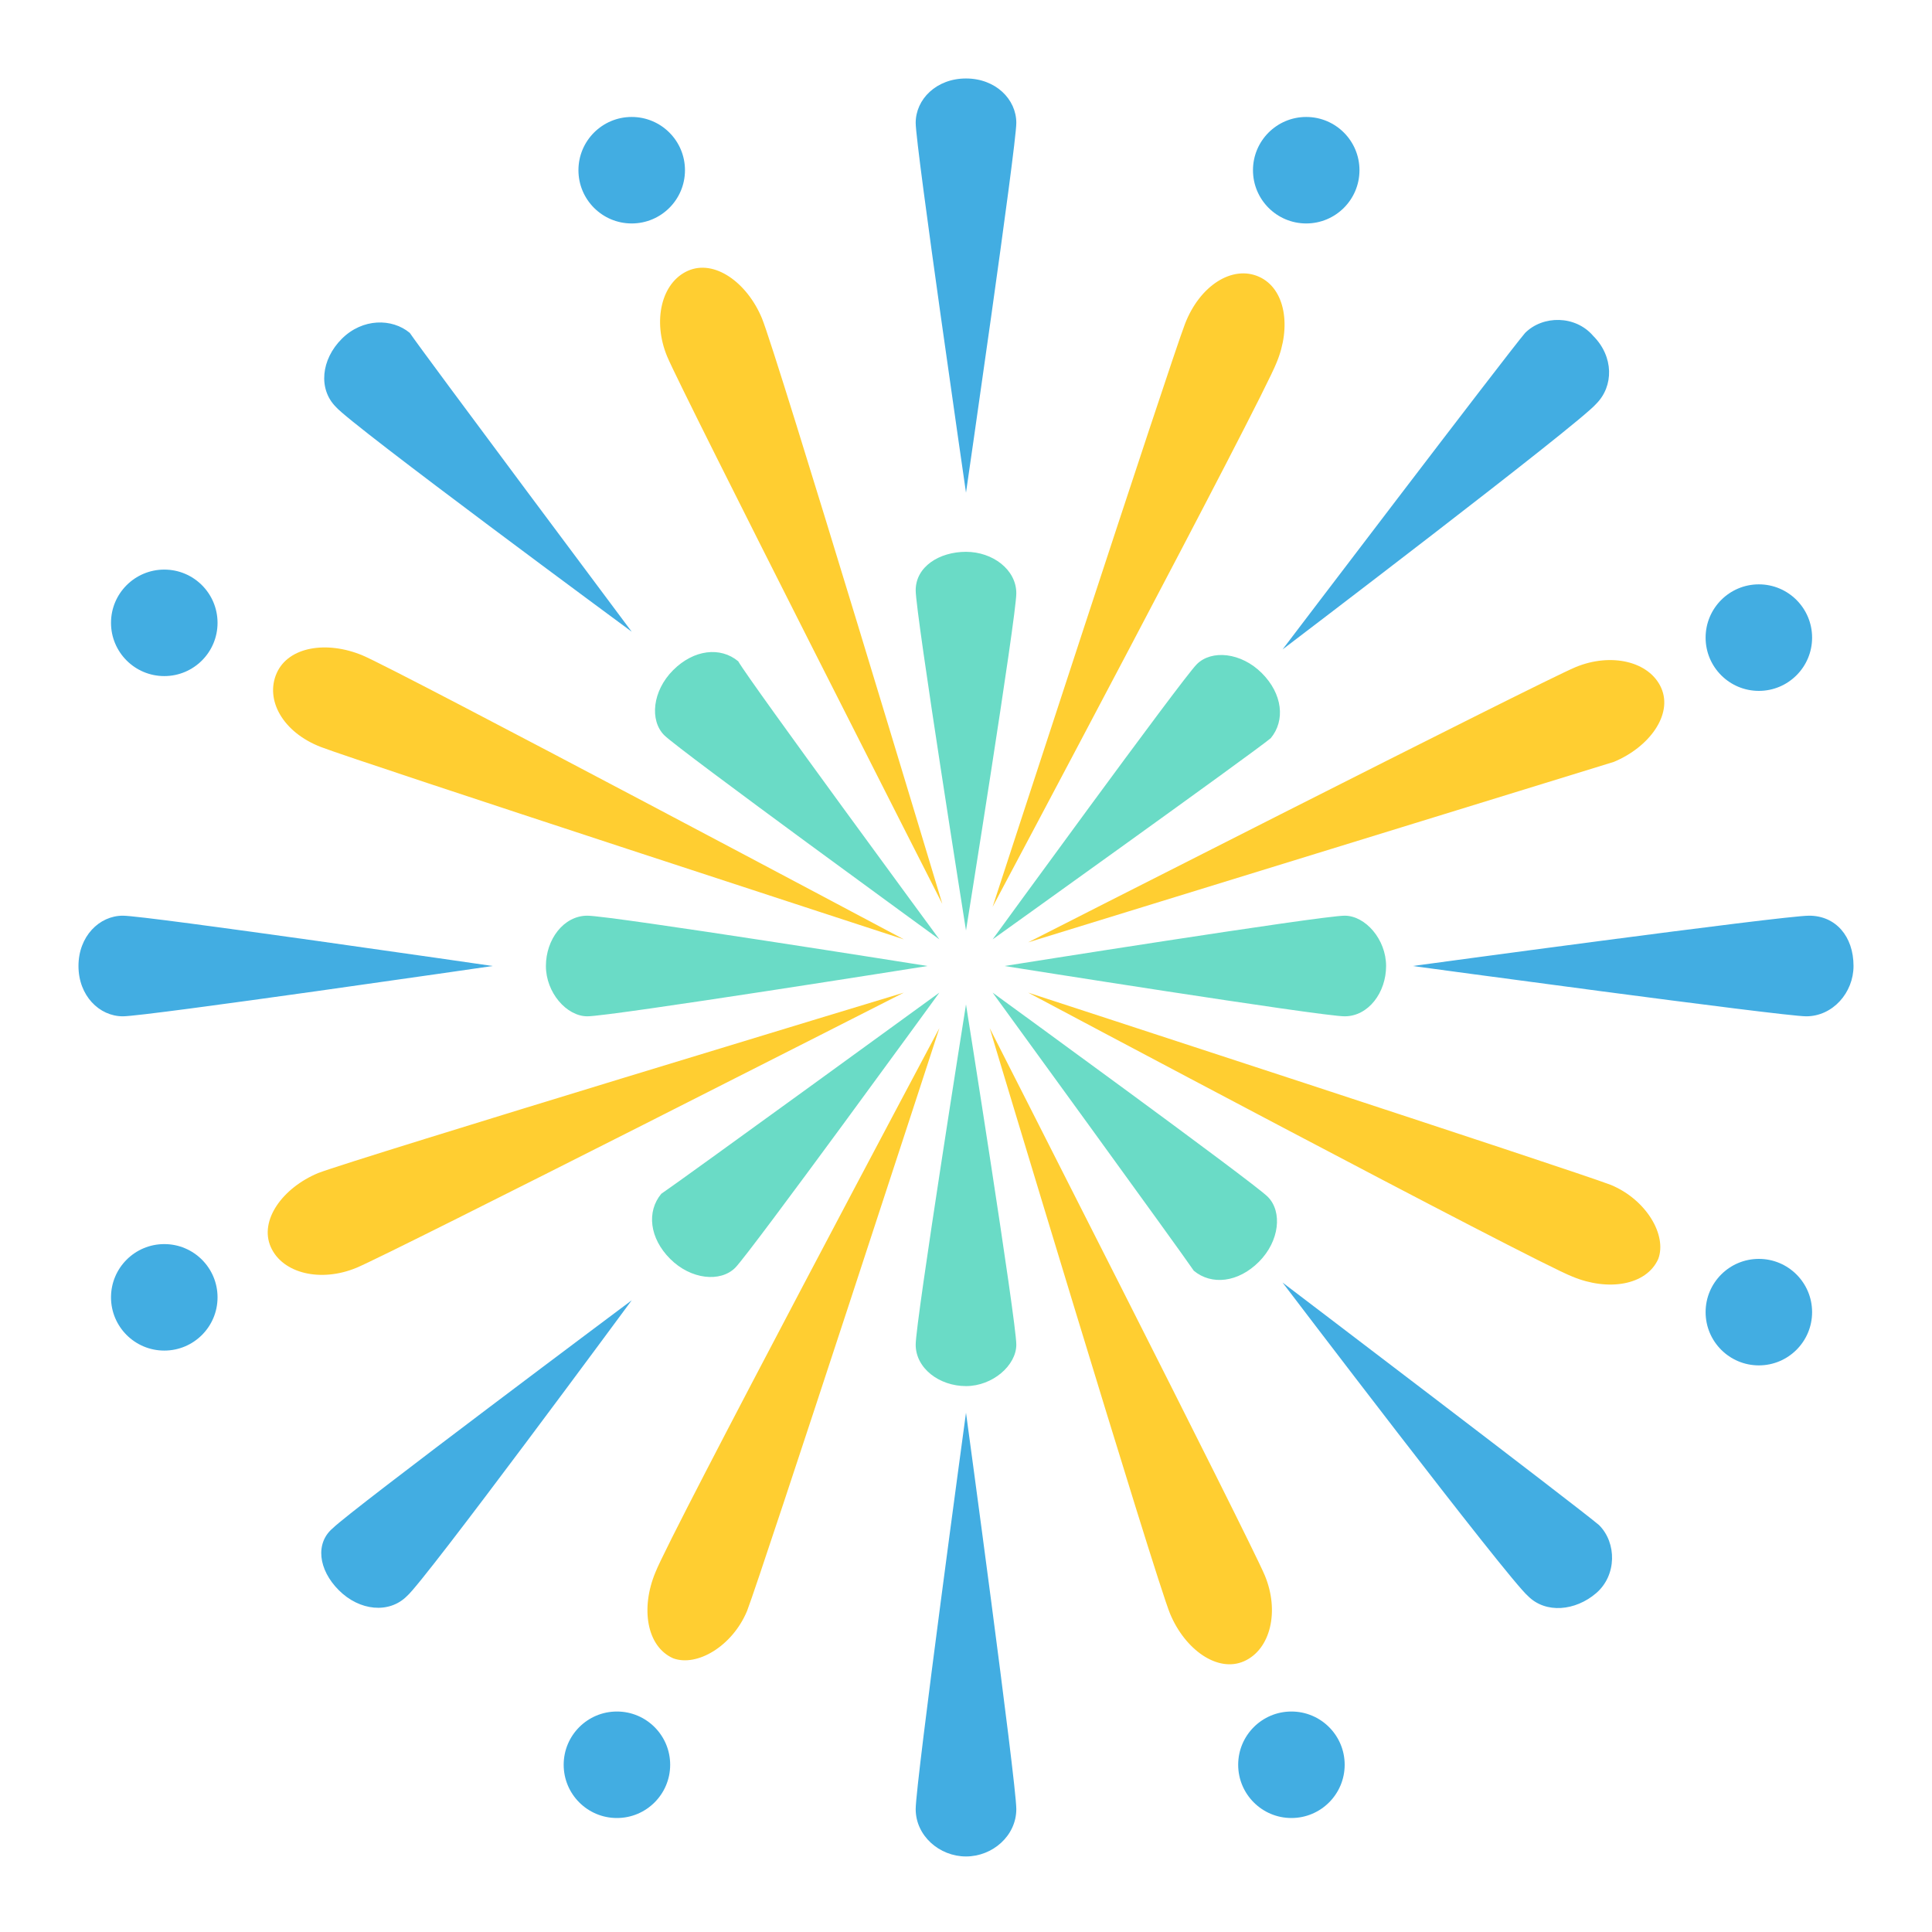 <svg width="45" height="45" viewBox="0 0 49 50" fill="none" xmlns="http://www.w3.org/2000/svg" class="svg-icon">
<path d="M24.5 24.081C24.5 24.081 23.198 15.889 23.198 15.277C23.198 14.664 23.811 14.281 24.5 14.281C25.189 14.281 25.802 14.741 25.802 15.353C25.802 15.966 24.5 24.081 24.5 24.081ZM24.5 25.995C24.5 25.995 25.802 34.188 25.802 34.8C25.802 35.336 25.189 35.872 24.5 35.872C23.811 35.872 23.198 35.413 23.198 34.8C23.198 34.188 24.5 25.995 24.5 25.995ZM23.505 25C23.505 25 15.312 26.302 14.7 26.302C14.164 26.302 13.628 25.689 13.628 25C13.628 24.311 14.088 23.698 14.7 23.698C15.312 23.698 23.505 25 23.505 25ZM25.495 25C25.495 25 33.688 23.698 34.3 23.698C34.836 23.698 35.372 24.311 35.372 25C35.372 25.689 34.913 26.302 34.3 26.302C33.688 26.302 25.495 25 25.495 25ZM23.811 24.311C23.811 24.311 17.073 19.411 16.691 19.028C16.308 18.645 16.384 17.88 16.92 17.344C17.456 16.808 18.145 16.731 18.605 17.114C18.911 17.65 23.811 24.311 23.811 24.311ZM25.189 25.689C25.189 25.689 31.927 30.589 32.309 30.972C32.692 31.355 32.616 32.12 32.08 32.656C31.544 33.192 30.855 33.269 30.395 32.886C30.089 32.427 25.189 25.689 25.189 25.689ZM23.811 25.689C23.811 25.689 18.911 32.427 18.528 32.809C18.145 33.192 17.38 33.116 16.844 32.58C16.308 32.044 16.231 31.355 16.614 30.895C17.073 30.589 23.811 25.689 23.811 25.689ZM25.189 24.311C25.189 24.311 30.089 17.573 30.472 17.191C30.855 16.808 31.62 16.884 32.156 17.42C32.692 17.956 32.769 18.645 32.386 19.105C31.927 19.488 25.189 24.311 25.189 24.311Z" fill="#6ADBC6" />
<path d="M23.887 23.392C23.887 23.392 17.15 10.147 16.767 9.228C16.384 8.309 16.614 7.314 17.303 7.008C17.992 6.702 18.834 7.314 19.217 8.233C19.6 9.152 23.887 23.392 23.887 23.392ZM25.113 26.608C25.113 26.608 31.85 39.853 32.233 40.772C32.616 41.691 32.386 42.686 31.697 42.992C31.008 43.298 30.166 42.686 29.783 41.767C29.4 40.849 25.113 26.608 25.113 26.608ZM22.892 25.689C22.892 25.689 9.647 32.427 8.728 32.809C7.809 33.192 6.814 32.963 6.508 32.273C6.202 31.584 6.814 30.742 7.733 30.359C8.728 29.977 22.892 25.689 22.892 25.689ZM26.108 24.388C26.108 24.388 39.353 17.65 40.272 17.267C41.191 16.884 42.186 17.114 42.492 17.803C42.798 18.492 42.186 19.334 41.267 19.717L26.108 24.388ZM22.892 24.311C22.892 24.311 8.805 19.717 7.809 19.334C6.814 18.952 6.355 18.109 6.661 17.42C6.967 16.731 7.962 16.578 8.881 16.961C9.8 17.344 22.892 24.311 22.892 24.311ZM26.108 25.689C26.108 25.689 40.195 30.283 41.191 30.666C42.109 31.049 42.645 31.967 42.416 32.58C42.109 33.269 41.114 33.422 40.195 33.039C39.2 32.656 26.108 25.689 26.108 25.689ZM23.811 26.608C23.811 26.608 19.217 40.695 18.834 41.691C18.451 42.609 17.533 43.145 16.92 42.916C16.231 42.609 16.078 41.614 16.461 40.695C16.844 39.7 23.811 26.608 23.811 26.608ZM25.189 23.469C25.189 23.469 29.783 9.381 30.166 8.386C30.548 7.391 31.391 6.855 32.08 7.161C32.769 7.467 32.922 8.463 32.539 9.381C32.156 10.377 25.189 23.469 25.189 23.469Z" fill="#FFCE31" />
<path d="M24.5 36.561C24.5 36.561 25.802 46.131 25.802 46.82C25.802 47.509 25.189 48.045 24.5 48.045C23.811 48.045 23.198 47.509 23.198 46.82C23.198 46.131 24.5 36.561 24.5 36.561ZM24.5 12.75C24.5 12.75 23.198 3.792 23.198 3.18C23.198 2.567 23.734 2.031 24.5 2.031C25.266 2.031 25.802 2.567 25.802 3.18C25.802 3.792 24.5 12.75 24.5 12.75ZM32.692 33.192C32.692 33.192 40.348 39.011 40.884 39.47C41.344 39.93 41.344 40.772 40.808 41.231C40.272 41.691 39.506 41.767 39.047 41.308C38.511 40.848 32.692 33.192 32.692 33.192ZM15.848 16.348C15.848 16.348 8.575 10.989 8.192 10.53C7.733 10.07 7.809 9.305 8.345 8.769C8.881 8.233 9.647 8.233 10.106 8.616C10.412 9.075 15.848 16.348 15.848 16.348ZM32.692 16.808C32.692 16.808 38.511 9.152 38.97 8.616C39.43 8.156 40.272 8.156 40.731 8.692C41.267 9.228 41.267 9.994 40.808 10.453C40.348 10.989 32.692 16.808 32.692 16.808ZM15.848 33.652C15.848 33.652 10.489 40.925 10.03 41.308C9.57 41.767 8.805 41.691 8.269 41.155C7.733 40.619 7.656 39.93 8.116 39.547C8.575 39.087 15.848 33.652 15.848 33.652ZM36.061 25C36.061 25 45.631 23.698 46.32 23.698C47.009 23.698 47.469 24.234 47.469 25C47.469 25.689 46.933 26.302 46.244 26.302C45.631 26.302 36.061 25 36.061 25ZM12.25 25C12.25 25 3.292 26.302 2.68 26.302C2.067 26.302 1.531 25.766 1.531 25C1.531 24.234 2.067 23.698 2.68 23.698C3.292 23.698 12.25 25 12.25 25Z" fill="#42ADE2" />
<path d="M15.848 5.783C16.61 5.783 17.227 5.166 17.227 4.405C17.227 3.644 16.61 3.027 15.848 3.027C15.087 3.027 14.47 3.644 14.47 4.405C14.47 5.166 15.087 5.783 15.848 5.783Z" fill="#42ADE2" />
<path d="M33.305 5.783C34.066 5.783 34.683 5.166 34.683 4.405C34.683 3.644 34.066 3.027 33.305 3.027C32.544 3.027 31.927 3.644 31.927 4.405C31.927 5.166 32.544 5.783 33.305 5.783Z" fill="#42ADE2" />
<path d="M15.466 47.05C16.227 47.05 16.844 46.433 16.844 45.672C16.844 44.911 16.227 44.294 15.466 44.294C14.704 44.294 14.088 44.911 14.088 45.672C14.088 46.433 14.704 47.05 15.466 47.05Z" fill="#42ADE2" />
<path d="M32.922 47.05C33.683 47.05 34.3 46.433 34.3 45.672C34.3 44.911 33.683 44.294 32.922 44.294C32.161 44.294 31.544 44.911 31.544 45.672C31.544 46.433 32.161 47.05 32.922 47.05Z" fill="#42ADE2" />
<path d="M3.752 34.953C4.513 34.953 5.13 34.336 5.13 33.575C5.13 32.814 4.513 32.197 3.752 32.197C2.99 32.197 2.373 32.814 2.373 33.575C2.373 34.336 2.99 34.953 3.752 34.953Z" fill="#42ADE2" />
<path d="M3.752 17.497C4.513 17.497 5.13 16.88 5.13 16.119C5.13 15.358 4.513 14.741 3.752 14.741C2.99 14.741 2.373 15.358 2.373 16.119C2.373 16.88 2.99 17.497 3.752 17.497Z" fill="#42ADE2" />
<path d="M45.019 35.336C45.78 35.336 46.397 34.719 46.397 33.958C46.397 33.197 45.78 32.58 45.019 32.58C44.258 32.58 43.641 33.197 43.641 33.958C43.641 34.719 44.258 35.336 45.019 35.336Z" fill="#42ADE2" />
<path d="M45.019 17.88C45.78 17.88 46.397 17.263 46.397 16.502C46.397 15.741 45.78 15.123 45.019 15.123C44.258 15.123 43.641 15.741 43.641 16.502C43.641 17.263 44.258 17.88 45.019 17.88Z" fill="#42ADE2" />
</svg>